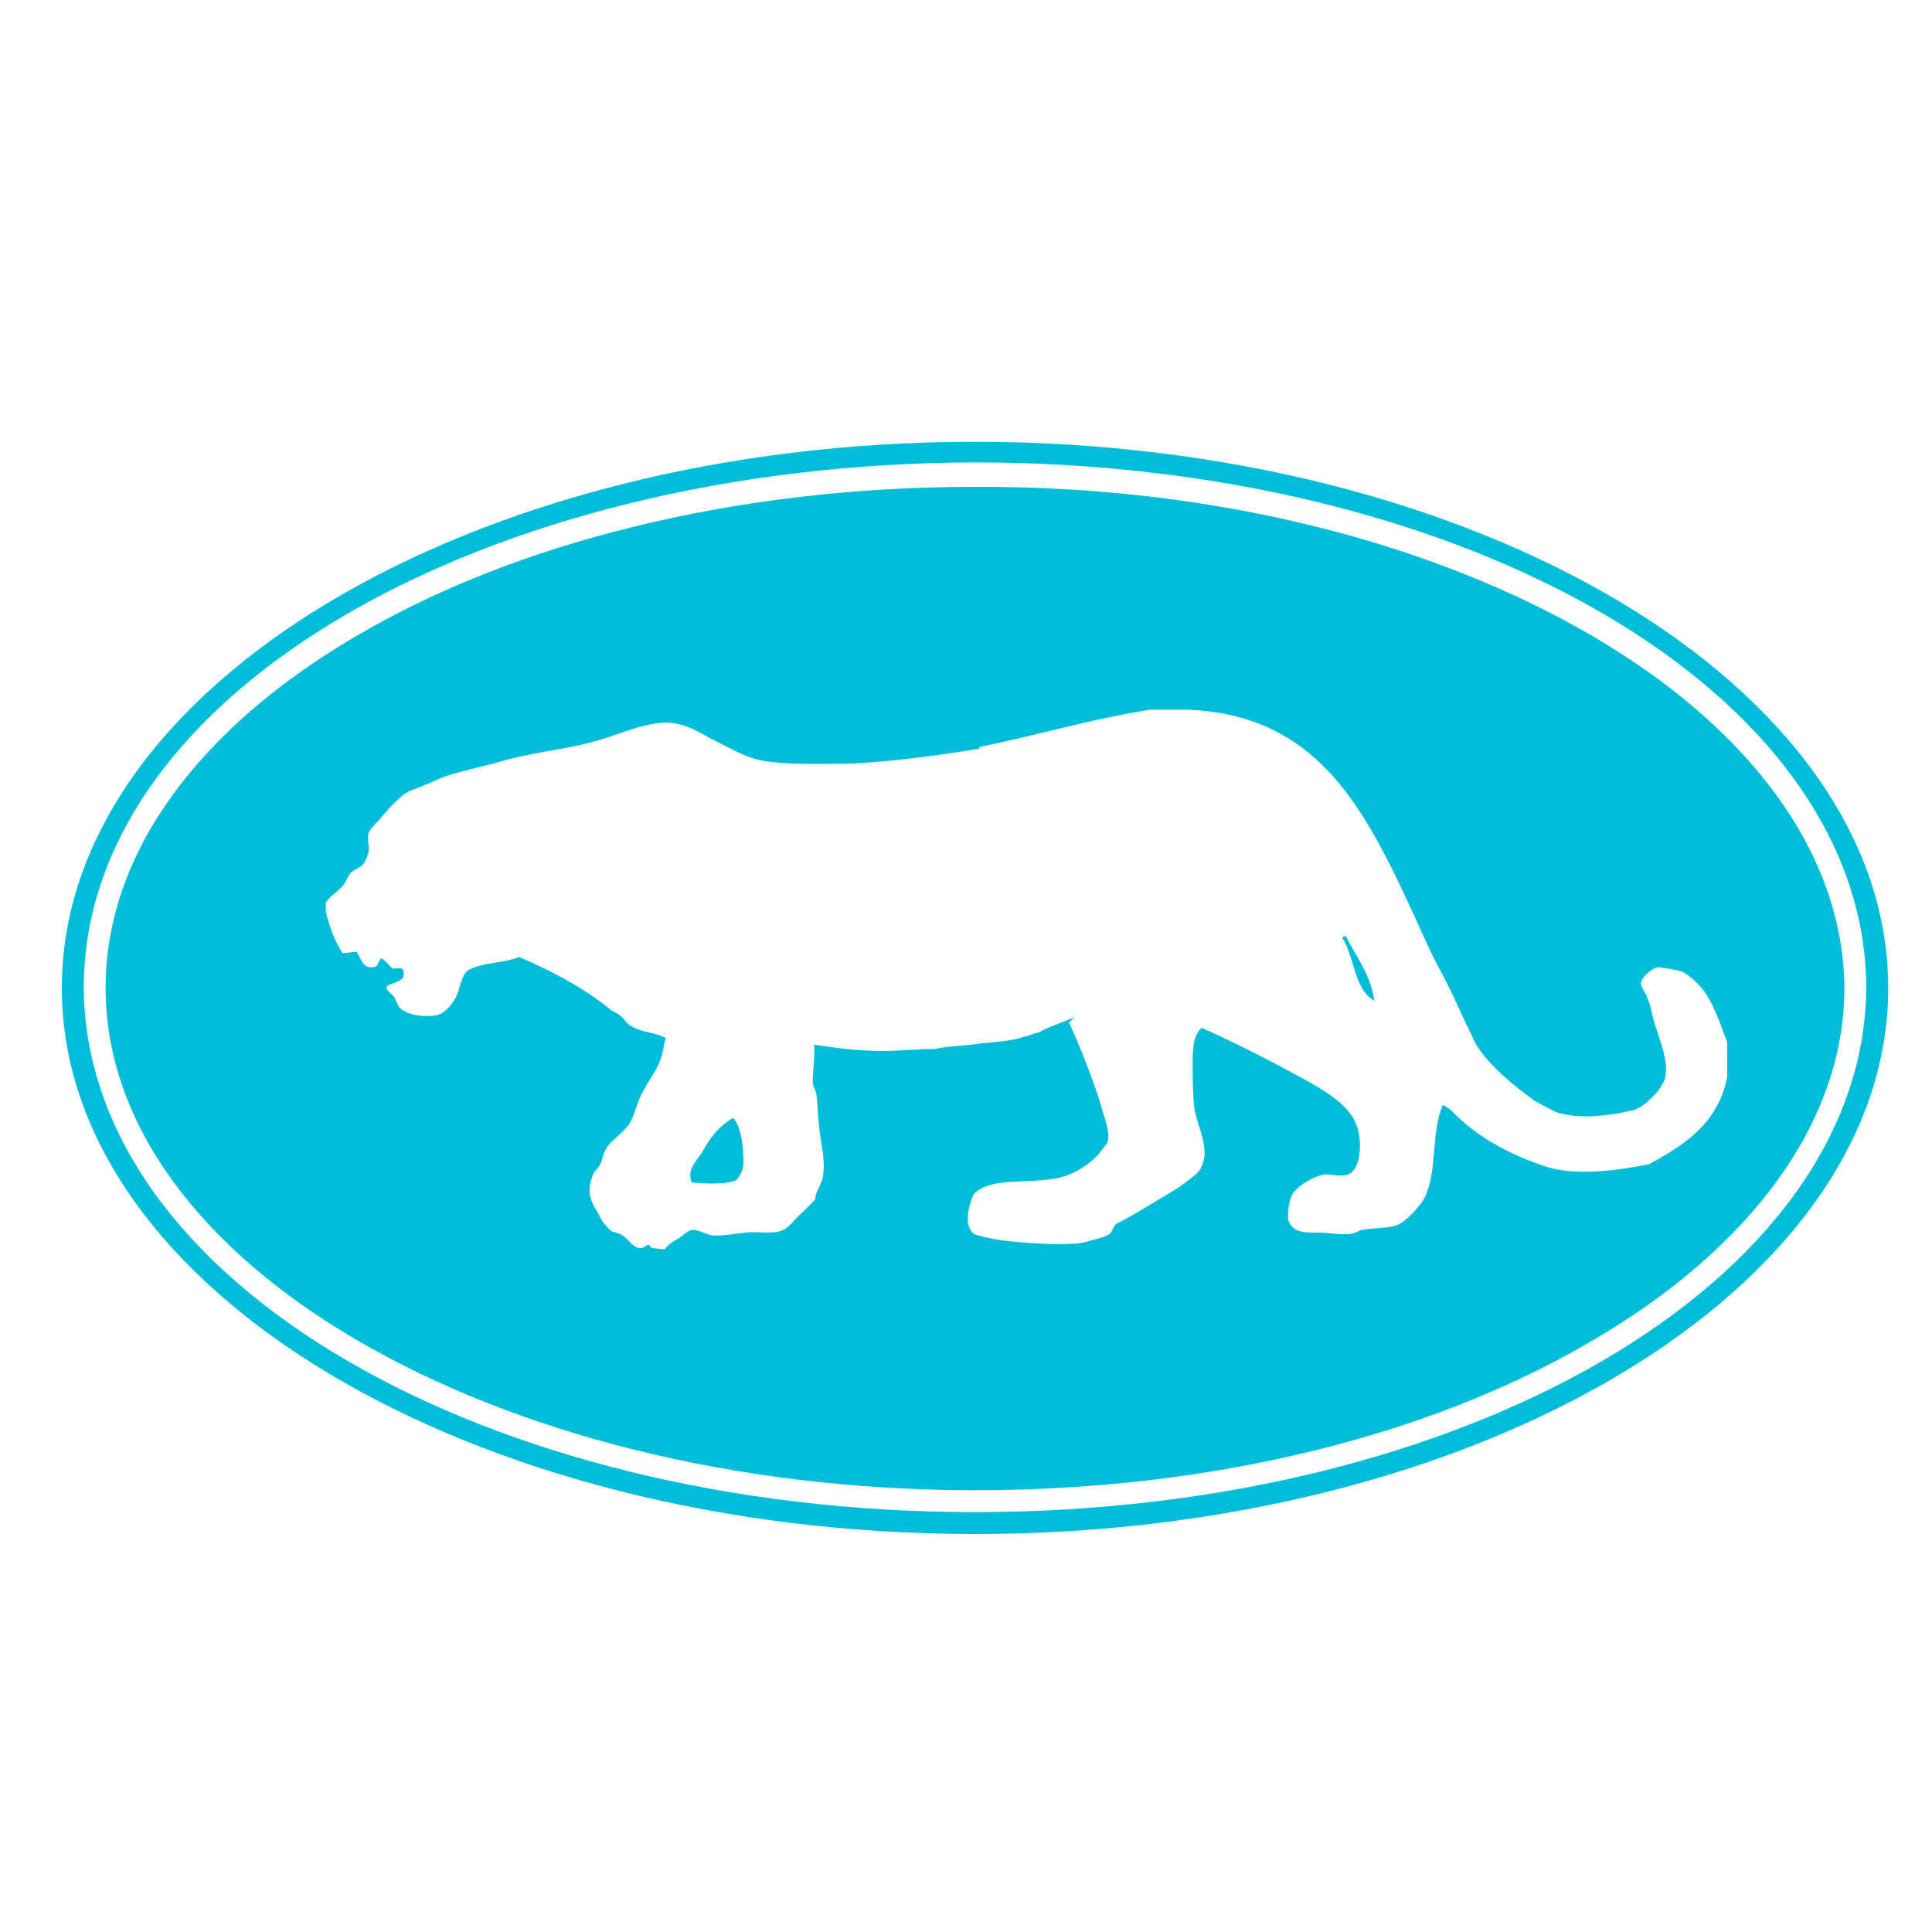 <?xml version="1.0" encoding="utf-8"?>
<!-- Generator: Adobe Illustrator 18.1.0, SVG Export Plug-In . SVG Version: 6.00 Build 0)  -->
<svg version="1.0" id="Layer_1" xmlns="http://www.w3.org/2000/svg" xmlns:xlink="http://www.w3.org/1999/xlink" x="0px" y="0px"
	 viewBox="0 0 150 150" enable-background="new 0 0 150 150" xml:space="preserve">
<g>
	<path fill="#00BED7" d="M75.7,34.3c-39.1,0-70.9,19-70.9,42.4s31.8,42.4,70.9,42.4c39.1,0,70.9-19,70.9-42.4S114.7,34.3,75.7,34.3z
		 M75.7,117.4c-37.9,0-69.1-17.8-69.2-40.8C6.6,53.7,37.7,36,75.7,35.9c38,0,69.1,17.8,69.2,40.8C144.7,99.6,113.6,117.4,75.7,117.4
		z"/>
	<path fill="#00BED7" d="M56.9,86.8c-1,0.6-1.7,1.4-2.3,2.5c-0.5,0.9-1.3,1.4-0.9,2.5c1.1,0.1,2.7,0.2,3.5-0.2
		c0.4-0.5,0.6-1,0.5-1.9C57.7,88.6,57.4,87.2,56.9,86.8C56.9,86.8,56.9,86.8,56.9,86.8z"/>
	<path fill="#00BED7" d="M123.5,49.3c-12.2-7.1-29.1-11.6-47.9-11.5h0c-18.7,0-35.7,4.4-47.8,11.5C15.6,56.4,8.2,66.1,8.2,76.7
		c0,10.6,7.4,20.3,19.6,27.4c12.2,7.1,29.1,11.6,47.9,11.6s35.7-4.4,47.9-11.6c12.2-7.1,19.6-16.9,19.6-27.4
		C143.1,66.1,135.7,56.4,123.5,49.3z M134.1,83.6c-0.7,3.6-3.3,5.3-6.1,6.8c-2.6,0.5-5.6,0.9-7.9,0.2c-2.5-0.8-4.8-2-6.6-3.6
		c-0.5-0.4-0.9-1-1.5-1.2c-0.9,2.2-0.4,5.2-1.4,7.2c-0.3,0.6-1.5,1.9-2.1,2.1c-0.7,0.3-1.9,0.2-2.8,0.4c-0.3,0.1-0.6,0.3-0.9,0.3
		c-0.7,0.1-1.6-0.1-2.4-0.1c-1.3,0-2,0-2.4-1c0-1,0.1-1.7,0.5-2.2c0.4-0.5,1.4-1.1,2.2-1.3c0.6-0.1,1.3,0.2,1.9,0
		c1.1-0.3,1.2-2.7,0.7-3.9c-0.6-1.6-2.6-2.7-4.2-3.6c-2.4-1.3-5.3-2.8-7.8-3.9c-0.7,0.6-0.7,1.8-0.7,2.7c0,1,0,2.2,0.1,3.3
		c0.1,1.5,1.5,3.5,0.4,5.1c-0.2,0.3-1.2,1-1.6,1.3c-1.5,0.9-3.4,2.1-4.8,2.8c-0.3,0.2-0.3,0.7-0.7,0.9c-0.4,0.2-1.3,0.4-1.6,0.5
		c-0.6,0.2-1.9,0.2-2.7,0.2c-2-0.1-4.4-0.2-6.1-0.8c-0.8-0.7-0.4-2.2,0-3.1c1.4-1.4,4.4-0.7,6.8-1.3c1.1-0.3,2.2-1,2.9-1.8
		c0.2-0.3,0.7-0.8,0.7-1c0.2-0.8-0.3-1.9-0.5-2.7c-0.6-2-1.7-4.8-2.5-6.5l0.4-0.4c-1.3,0.5-2.6,1-2.6,1.1c-0.4,0.1-0.9,0.3-1.3,0.4
		c-0.9,0.3-2.1,0.4-3.3,0.5c-1.1,0.2-2.4,0.2-3.4,0.4c-0.4,0.1-1.2,0-1.6,0.1c-1,0-1.5,0.1-2.5,0.1c-1.9,0-3.7-0.2-5.5-0.5
		c0.1,0.9-0.1,2-0.1,2.9c0,0.4,0.3,0.7,0.3,1.1c0.1,0.7,0.1,1.6,0.2,2.4c0.1,1.2,0.5,2.4,0.3,3.8c-0.1,0.7-0.6,1.2-0.6,1.8
		c-0.4,0.5-0.9,0.9-1.3,1.3c-0.4,0.4-0.9,1.1-1.5,1.2c-0.7,0.2-1.7,0-2.6,0.1c-1,0.1-2,0.3-2.7,0.2c-0.5-0.1-1.1-0.5-1.5-0.4
		c-0.3,0-0.7,0.5-1.1,0.7c-0.4,0.2-0.8,0.5-1,0.8c-0.2,0-0.8-0.1-1-0.1c-0.4-0.6-0.4,0.1-1,0c-0.5-0.1-0.8-0.7-1.3-1
		c-0.3-0.2-0.6-0.2-0.8-0.3c-0.3-0.2-0.8-0.8-1-1.3c-0.6-1-1-1.6-0.5-3c0.1-0.4,0.5-0.6,0.6-0.9c0.2-0.4,0.2-0.8,0.4-1.1
		c0.4-0.8,1.4-1.3,1.9-2.1c0.4-0.7,0.6-1.8,1.1-2.6c0.4-0.8,1-1.5,1.3-2.4c0.2-0.5,0.2-1.1,0.4-1.6c-0.9-0.5-1.9-0.4-2.8-1
		c-0.3-0.2-0.5-0.6-0.8-0.8c-0.3-0.2-0.6-0.3-0.8-0.5c-2-1.6-4.4-2.9-7-4c-1.2,0.5-2.8,0.4-3.9,1c-0.5,0.3-0.6,1-0.8,1.6
		c-0.2,0.7-0.8,1.6-1.6,1.9c-0.8,0.2-2.2,0.1-2.9-0.5c-0.3-0.3-0.3-0.6-0.5-0.9c-0.2-0.3-0.6-0.4-0.6-0.8c0.5-0.4,1.6-0.3,1.3-1.3
		c-0.1-0.2-0.6-0.1-0.8-0.1c-0.3-0.2-0.5-0.6-0.9-0.8c-0.3,0.3-0.2,0.7-0.7,0.7c-0.7,0.1-0.9-0.7-1.2-1.2c-0.4,0-0.7,0.1-1.1,0.1
		c-0.6-0.9-1-2-1.3-3.2v-0.7c0.3-0.6,1.2-1,1.5-1.6c0.1-0.2,0.2-0.4,0.4-0.7c0.3-0.3,0.7-0.4,0.9-0.6c0.2-0.2,0.4-0.6,0.5-1
		c0.1-0.5-0.1-0.9,0-1.5c0.1-0.3,0.5-0.7,0.8-1c0.6-0.7,1-1.2,1.7-1.8c0.3-0.3,0.7-0.5,1-0.6c0.3-0.1,0.7-0.3,1-0.4
		c0.5-0.2,0.9-0.4,1.4-0.6c1.5-0.5,3.1-0.8,4.8-1.3c2.2-0.6,4.5-0.8,6.7-1.4c1.7-0.4,3.6-1.4,5.6-1.5c1.8,0,2.8,0.9,4.1,1.5
		c1,0.5,2,1.1,3.2,1.4c2,0.4,4.3,0.3,6.4,0.3c2.6,0,8.2-0.7,10.8-1.2l-0.1-0.1c4.5-0.9,8.8-2.2,13.3-2.9h2.8
		c6.6,0.2,10.4,3.4,13.2,7.5c1.9,2.8,3.5,6.3,5,9.6c0.5,1.1,1,2.2,1.6,3.3c0.6,1.1,1.1,2.2,1.6,3.3c0.2,0.4,0.3,0.7,0.5,1
		c0.1,0.3,0.3,0.6,0.4,0.9c1,2.2,4.8,4.8,4.8,4.8s1.1,0.6,1.5,0.8c0.5,0.2,0.8,0.2,1.3,0.3c0.4,0.1,1.9,0.1,2.4,0
		c1.1-0.1,1.4-0.2,2.4-0.4c0.8-0.2,2.3-1.6,2.5-2.6c0.3-1.6-0.8-3.5-1.1-5.2c-0.1-0.4-0.2-0.7-0.3-0.9c-0.1-0.4-0.4-0.7-0.5-1.1
		c0-0.5,0.8-1.2,1.3-1.3c0.3,0,1.4,0.2,1.8,0.3c0.5,0.2,1.2,0.8,1.6,1.3c1,1.2,1.5,3,2,4.2V83.6z"/>
	<path fill="#00BED7" d="M104.3,72.6c0,0.1,0,0.2-0.1,0.2c1,1.5,0.9,4,2.5,4.9c-0.3-2.1-1.4-3.4-2.2-5H104.3z"/>
</g>
</svg>
